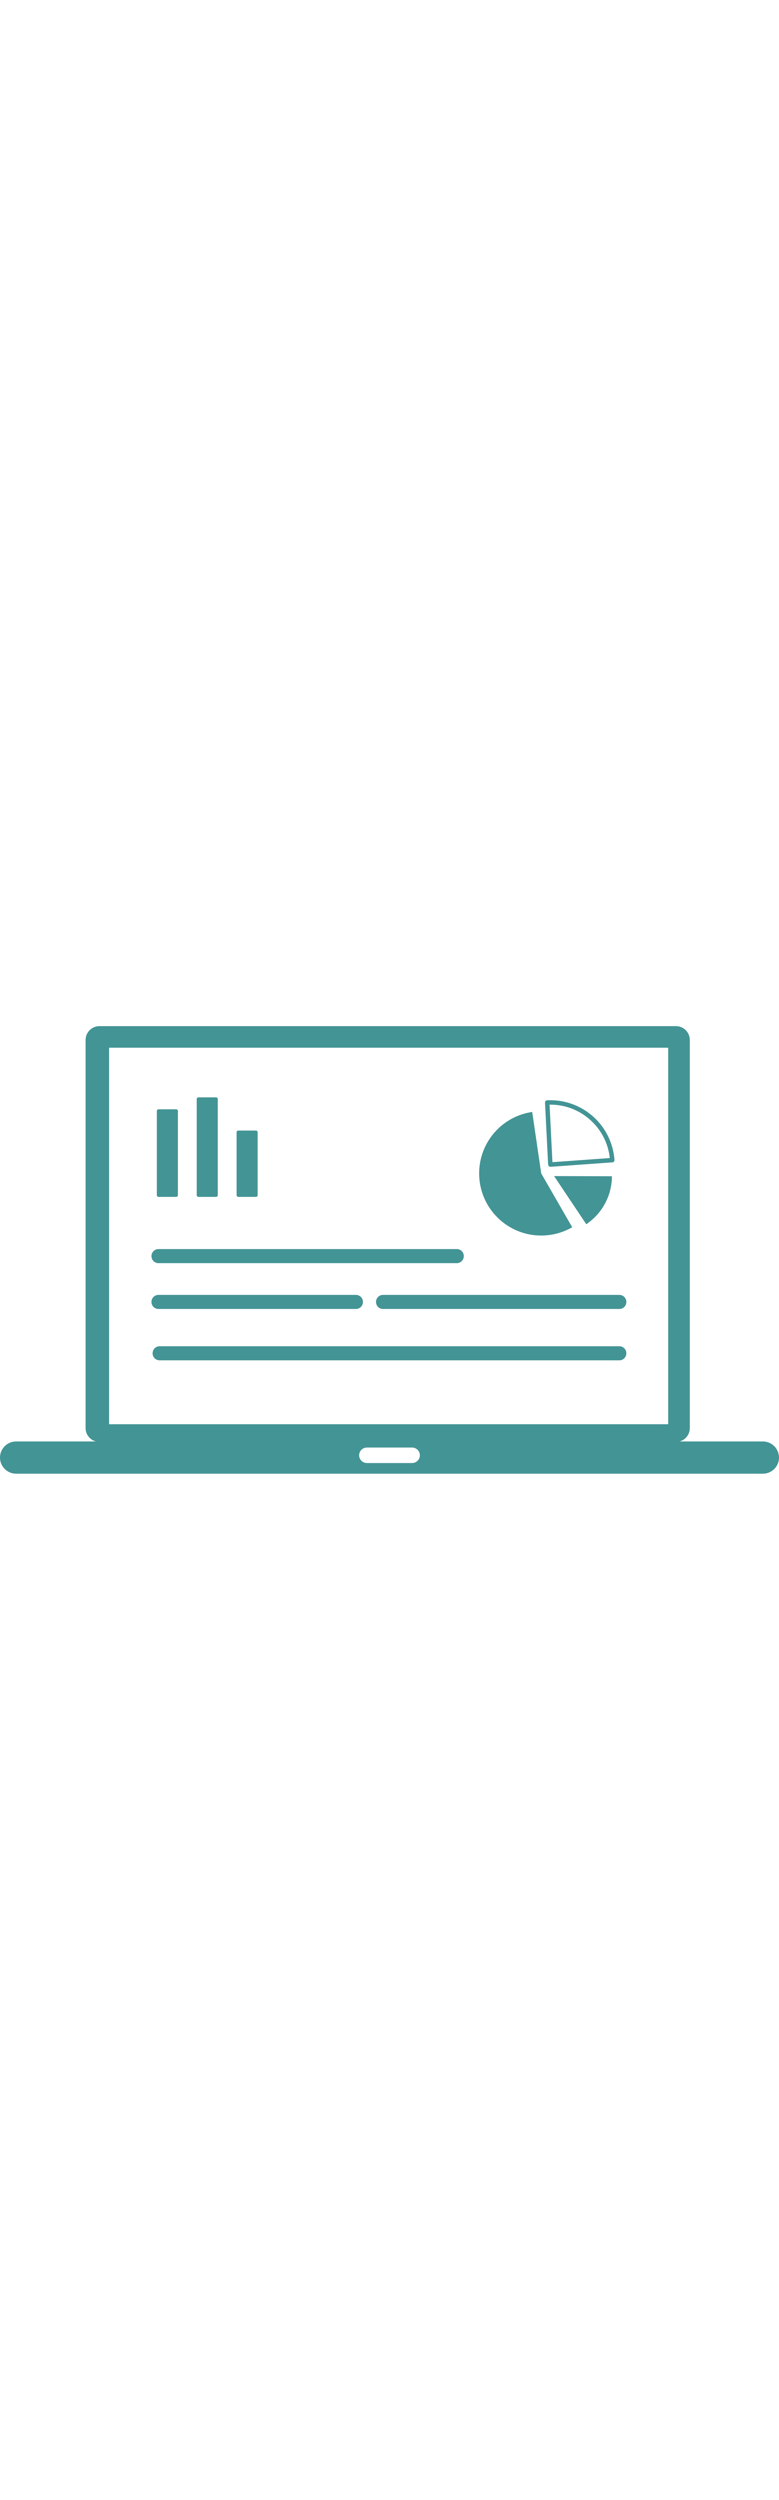 <?xml version="1.0" encoding="utf-8"?><svg width="22" version="1.1" id="Layer_1" xmlns="http://www.w3.org/2000/svg" xmlns:xlink="http://www.w3.org/1999/xlink" x="0px" y="0px" viewBox="0 0 122.88 70.51" style="enable-background:new 0 0 122.88 70.51" xml:space="preserve"><style type="text/css">.st0{fill-rule:evenodd;clip-rule:evenodd;}</style><g><path fill="#439495" class="st0" d="M87.4,23.62l9.13,0.03c-0.01,2.43-0.99,4.76-2.72,6.47c-0.41,0.4-0.86,0.77-1.33,1.09L87.4,23.62L87.4,23.62 L87.4,23.62z M15.67,0h90.97c1.19,0,2.17,0.98,2.17,2.17v61.16c0,1.01-0.69,1.86-1.63,2.1h13.16c1.4,0,2.54,1.14,2.54,2.54l0,0 c0,1.4-1.14,2.54-2.54,2.54H2.54c-1.4,0-2.54-1.14-2.54-2.54l0,0c0-1.4,1.14-2.54,2.54-2.54h12.59c-0.93-0.24-1.63-1.1-1.63-2.1 V2.17C13.5,0.98,14.48,0,15.67,0L15.67,0z M17.21,3.4h88.19v59.32H17.21V3.4L17.21,3.4z M57.87,66.39h7.14 c0.67,0,1.22,0.55,1.22,1.22l0,0c0,0.67-0.55,1.22-1.22,1.22h-7.14c-0.67,0-1.22-0.55-1.22-1.22l0,0 C56.65,66.93,57.2,66.39,57.87,66.39L57.87,66.39z M37.59,16.45h2.78c0.15,0,0.27,0.12,0.27,0.27v9.91c0,0.15-0.12,0.27-0.27,0.27 h-2.78c-0.15,0-0.27-0.12-0.27-0.27v-9.91C37.32,16.57,37.44,16.45,37.59,16.45L37.59,16.45z M25.01,13.1h2.78 c0.15,0,0.27,0.12,0.27,0.27v13.26c0,0.15-0.12,0.27-0.27,0.27h-2.78c-0.15,0-0.27-0.12-0.27-0.27V13.37 C24.74,13.22,24.86,13.1,25.01,13.1L25.01,13.1z M31.3,11.22h2.78c0.15,0,0.27,0.12,0.27,0.27v15.14c0,0.15-0.12,0.27-0.27,0.27 H31.3c-0.15,0-0.27-0.12-0.27-0.27V11.49C31.03,11.34,31.15,11.22,31.3,11.22L31.3,11.22z M25.17,52.65c-0.61,0-1.1-0.5-1.1-1.11 c0-0.61,0.49-1.11,1.1-1.11H97.7c0.61,0,1.1,0.5,1.1,1.11c0,0.61-0.49,1.11-1.1,1.11H25.17L25.17,52.65z M24.99,44.56 c-0.61,0-1.1-0.5-1.1-1.11c0-0.61,0.49-1.11,1.1-1.11h31.16c0.61,0,1.1,0.5,1.1,1.11c0,0.61-0.49,1.11-1.1,1.11H24.99L24.99,44.56z M60.41,44.56c-0.61,0-1.1-0.5-1.1-1.11c0-0.61,0.49-1.11,1.1-1.11H97.7c0.61,0,1.1,0.5,1.1,1.11c0,0.61-0.49,1.11-1.1,1.11H60.41 L60.41,44.56z M24.99,37.34c-0.61,0-1.1-0.5-1.1-1.11s0.49-1.11,1.1-1.11h47.07c0.61,0,1.1,0.5,1.1,1.11s-0.49,1.11-1.1,1.11H24.99 L24.99,37.34z M86.46,21.81l-0.49-9.76c-0.01-0.19,0.14-0.36,0.33-0.37c0.06,0,0.12-0.01,0.2-0.01c0.06,0,0.13,0,0.2,0 c2.68-0.03,5.14,0.99,6.98,2.68c1.84,1.69,3.05,4.06,3.25,6.74c0.01,0.19-0.13,0.36-0.32,0.37l-9.76,0.7 c-0.19,0.01-0.36-0.13-0.37-0.32C86.46,21.82,86.46,21.81,86.46,21.81L86.46,21.81L86.46,21.81z M86.69,12.37l0.45,9.06l9.05-0.65 c-0.25-2.35-1.36-4.42-2.99-5.92c-1.71-1.58-4-2.52-6.5-2.49L86.69,12.37L86.69,12.37L86.69,12.37z M85.37,23.2l4.89,8.48 c-1.49,0.86-3.18,1.31-4.89,1.31c-5.41,0-9.79-4.38-9.79-9.79c0-4.86,3.56-8.98,8.37-9.68L85.37,23.2L85.37,23.2z"/></g></svg>